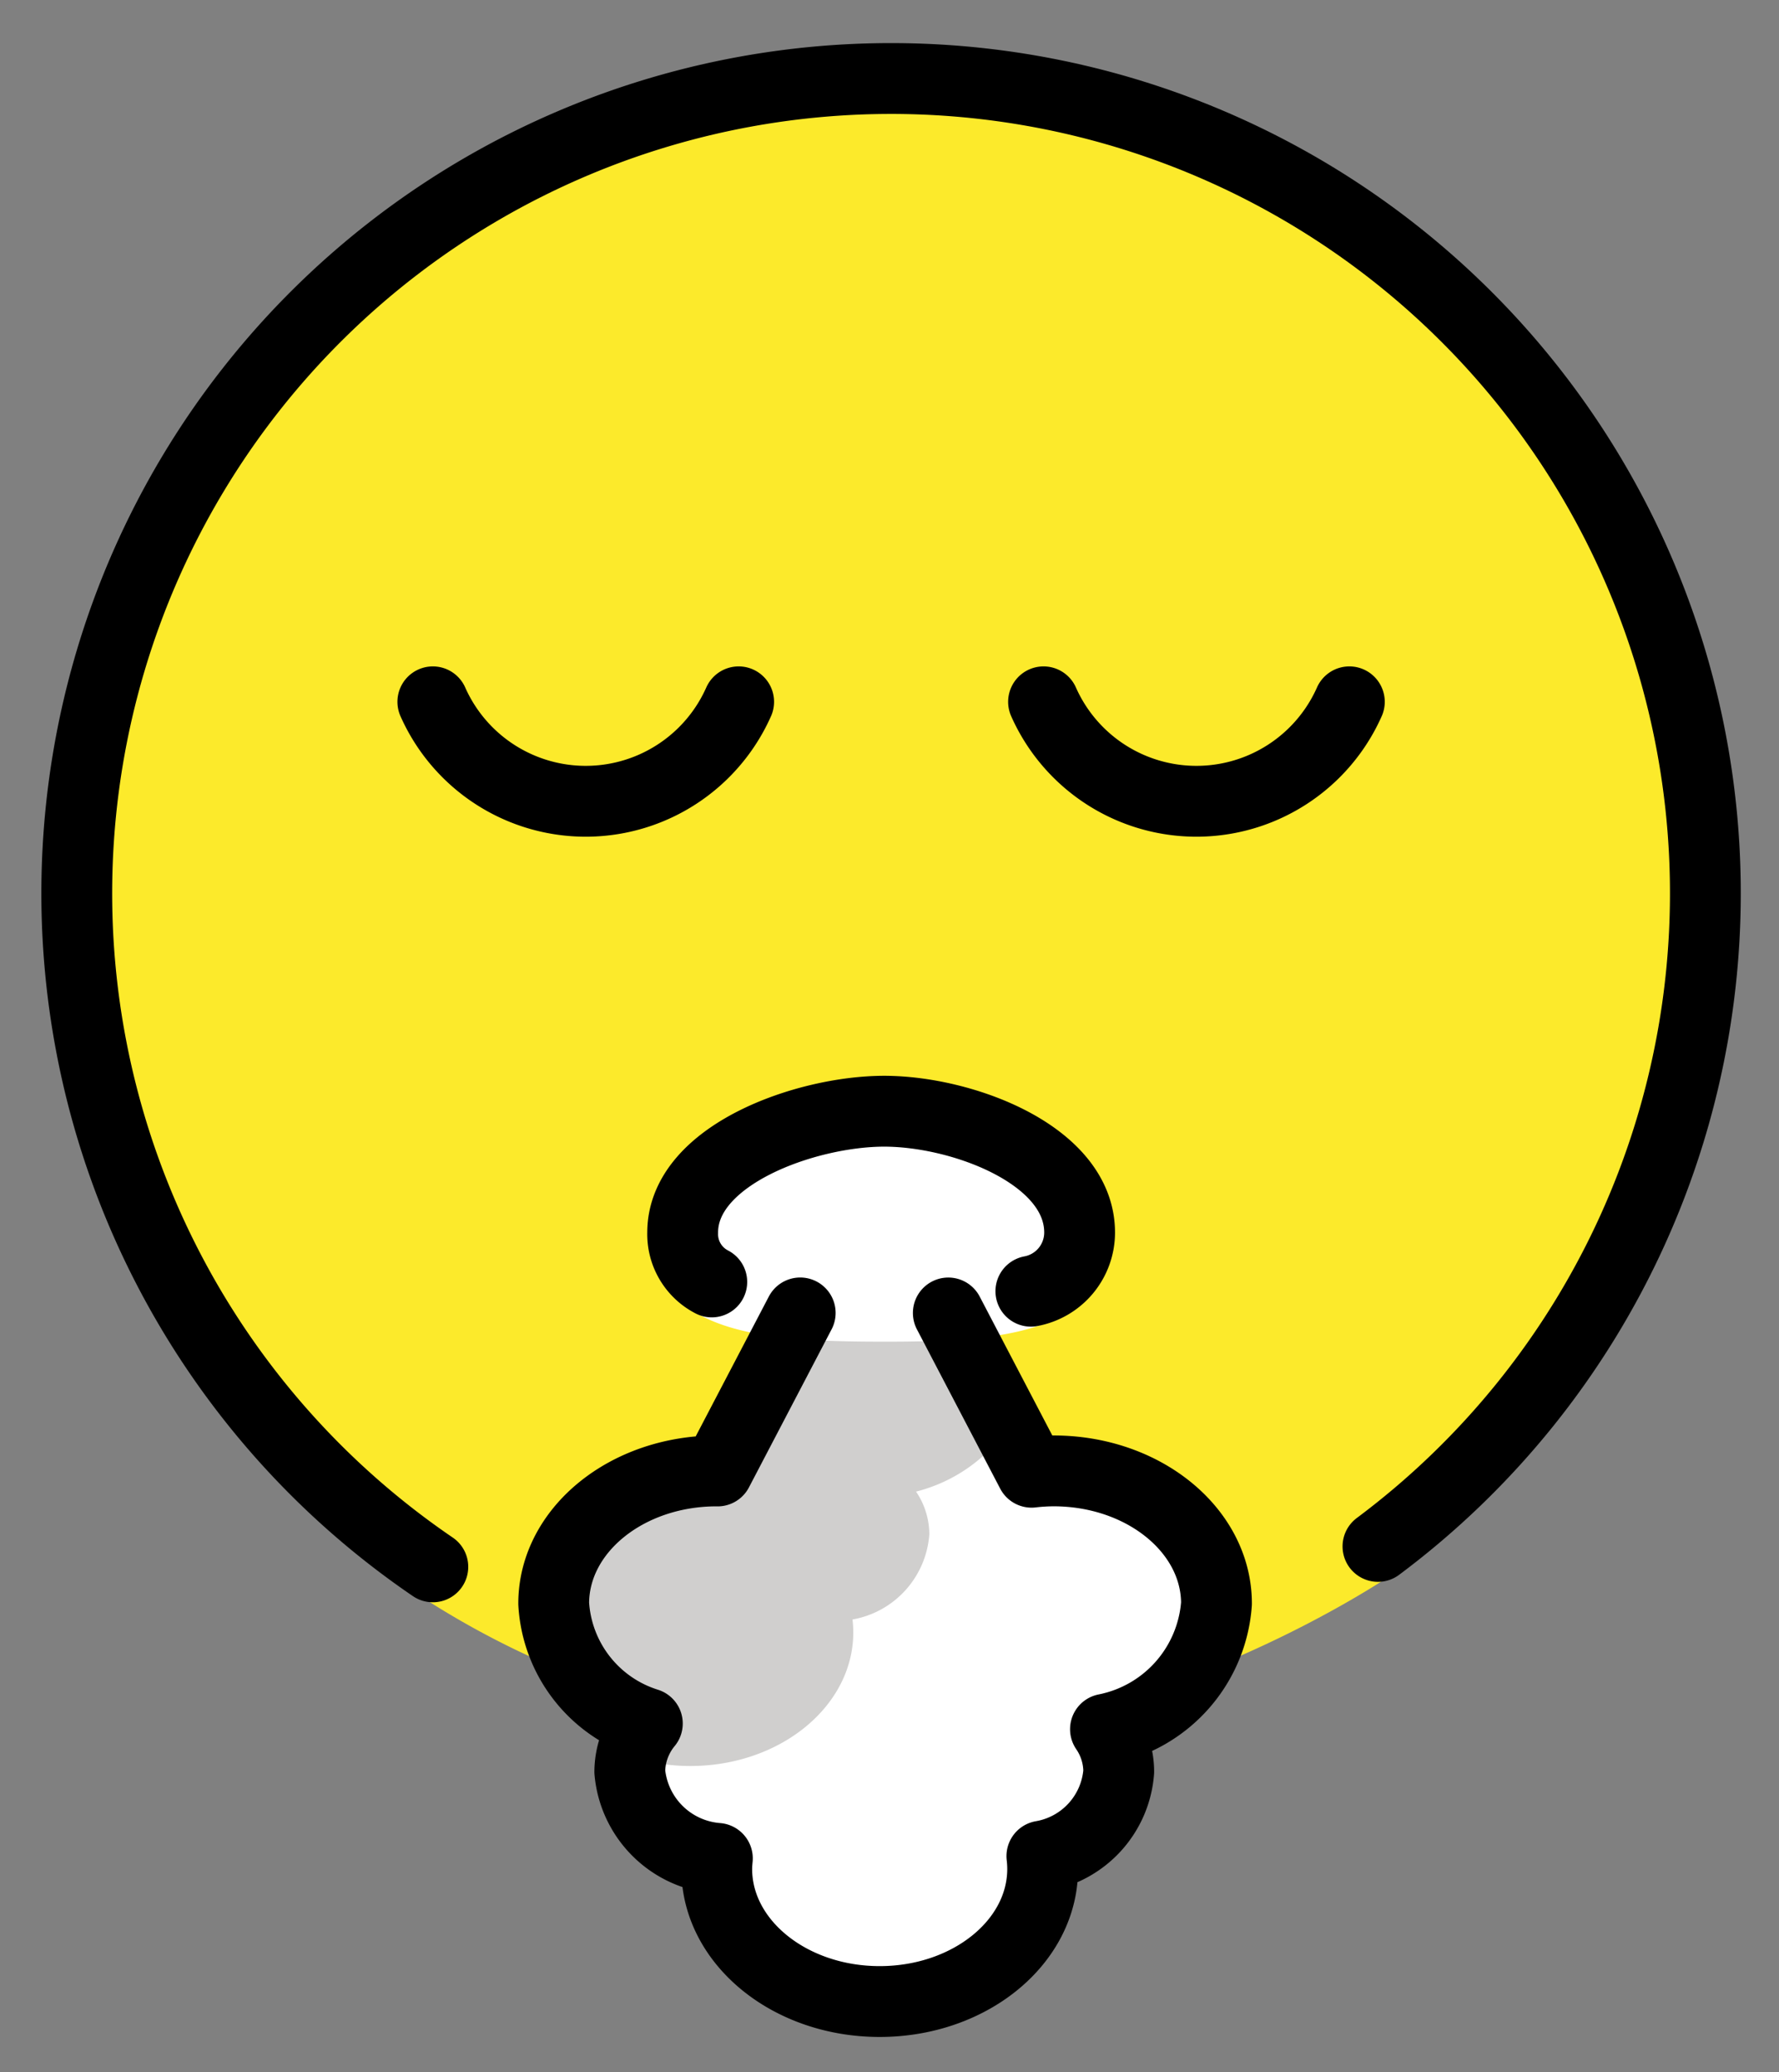 <svg xmlns="http://www.w3.org/2000/svg" role="img" viewBox="11.00 6.50 50.25 58.50"><rect x="11.00" y="6.50" width="50.25" height="58.50" fill="#808080" stroke="none"/><title>1F62E-200D-1F4A8.svg</title><g id="color"><path fill="#fcea2b" d="M22.729,51.462a23.883,23.883,0,1,1,27.72-.599s-6.651,4.641-14.279,4.641A24.459,24.459,0,0,1,22.729,51.462Z"/><path fill="#d0cfce" d="M40.452,59.156a3.144,3.144,0,0,0-.022-.362,2.634,2.634,0,0,0,2.17-2.406,2.158,2.158,0,0,0-.375-1.205,3.922,3.922,0,0,0,3.136-3.575c-.001-2.084-2.062-3.773-4.604-3.772a5.608,5.608,0,0,0-.619.038l-2.302-5.29H33.632L31.269,47.84l-.027-.001c-2.542,0-4.603,1.69-4.602,3.774a3.802,3.802,0,0,0,2.645,3.41,2.19,2.19,0,0,0-.496,1.369,2.705,2.705,0,0,0,2.474,2.467c-.009.099-.018.199-.018.3.001,2.084,2.062,3.773,4.604,3.772S40.453,61.24,40.452,59.156Z"/><path fill="#fff" d="M40.452 59.301a3.16 3.16 0 0 0-.022-.361 2.635 2.635 0 0 0 2.17-2.406 2.158 2.158 0 0 0-.375-1.205 3.922 3.922 0 0 0 3.136-3.575c-.001-2.084-2.062-3.773-4.604-3.772a5.608 5.608 0 0 0-.619.038l-.647-1.246a4.485 4.485 0 0 1-2.616 1.833 2.158 2.158 0 0 1 .375 1.205 2.634 2.634 0 0 1-2.17 2.405 3.145 3.145 0 0 1 .022.362c0 2.084-2.06 3.773-4.602 3.774a5.479 5.479 0 0 1-1.659-.256 2.063 2.063 0 0 0-.052.44 2.705 2.705 0 0 0 2.474 2.467c-.009.099-.018.199-.018.3.001 2.084 2.062 3.772 4.604 3.772S40.453 61.385 40.452 59.301zM36.022 38.679c2.292.005 6.382.968 6.382 2.423 0 3.06-3.09 3.273-6.404 3.272-3.291 0-6.624-.162-6.624-3.181C29.376 40.143 33.54 38.674 36.022 38.679z"/></g><g id="line" fill="none" stroke="#000" stroke-linecap="round" stroke-width="2"><path stroke-linejoin="round" d="M33.603 43.563l-2.334 4.461-.027-.001c-2.542 0-4.603 1.677-4.602 3.746a3.778 3.778 0 0 0 2.645 3.385 2.164 2.164 0 0 0-.496 1.359 2.694 2.694 0 0 0 2.474 2.448c-.009.098-.018.197-.018.297.001 2.068 2.062 3.745 4.604 3.744s4.603-1.677 4.602-3.746a3.097 3.097 0 0 0-.022-.359A2.622 2.622 0 0 0 42.6 56.51a2.132 2.132 0 0 0-.375-1.196 3.902 3.902 0 0 0 3.136-3.548c-.001-2.068-2.062-3.745-4.604-3.744a5.657 5.657 0 0 0-.619.038l-2.352-4.496M23.226 50.731a23.001 23.001 0 1 1 26.696-.577"/><path stroke-miterlimit="10" d="M40.476 26.312a4.726 4.726 0 0 0 8.638 0M23.226 26.312a4.726 4.726 0 0 0 8.638 0"/><path stroke-linejoin="round" d="M31.105,42.688a1.516,1.516,0,0,1-.822-1.394c0-2.198,3.494-3.425,5.692-3.425s5.52,1.227,5.52,3.425A1.685,1.685,0,0,1,40.118,42.95"/></g></svg>